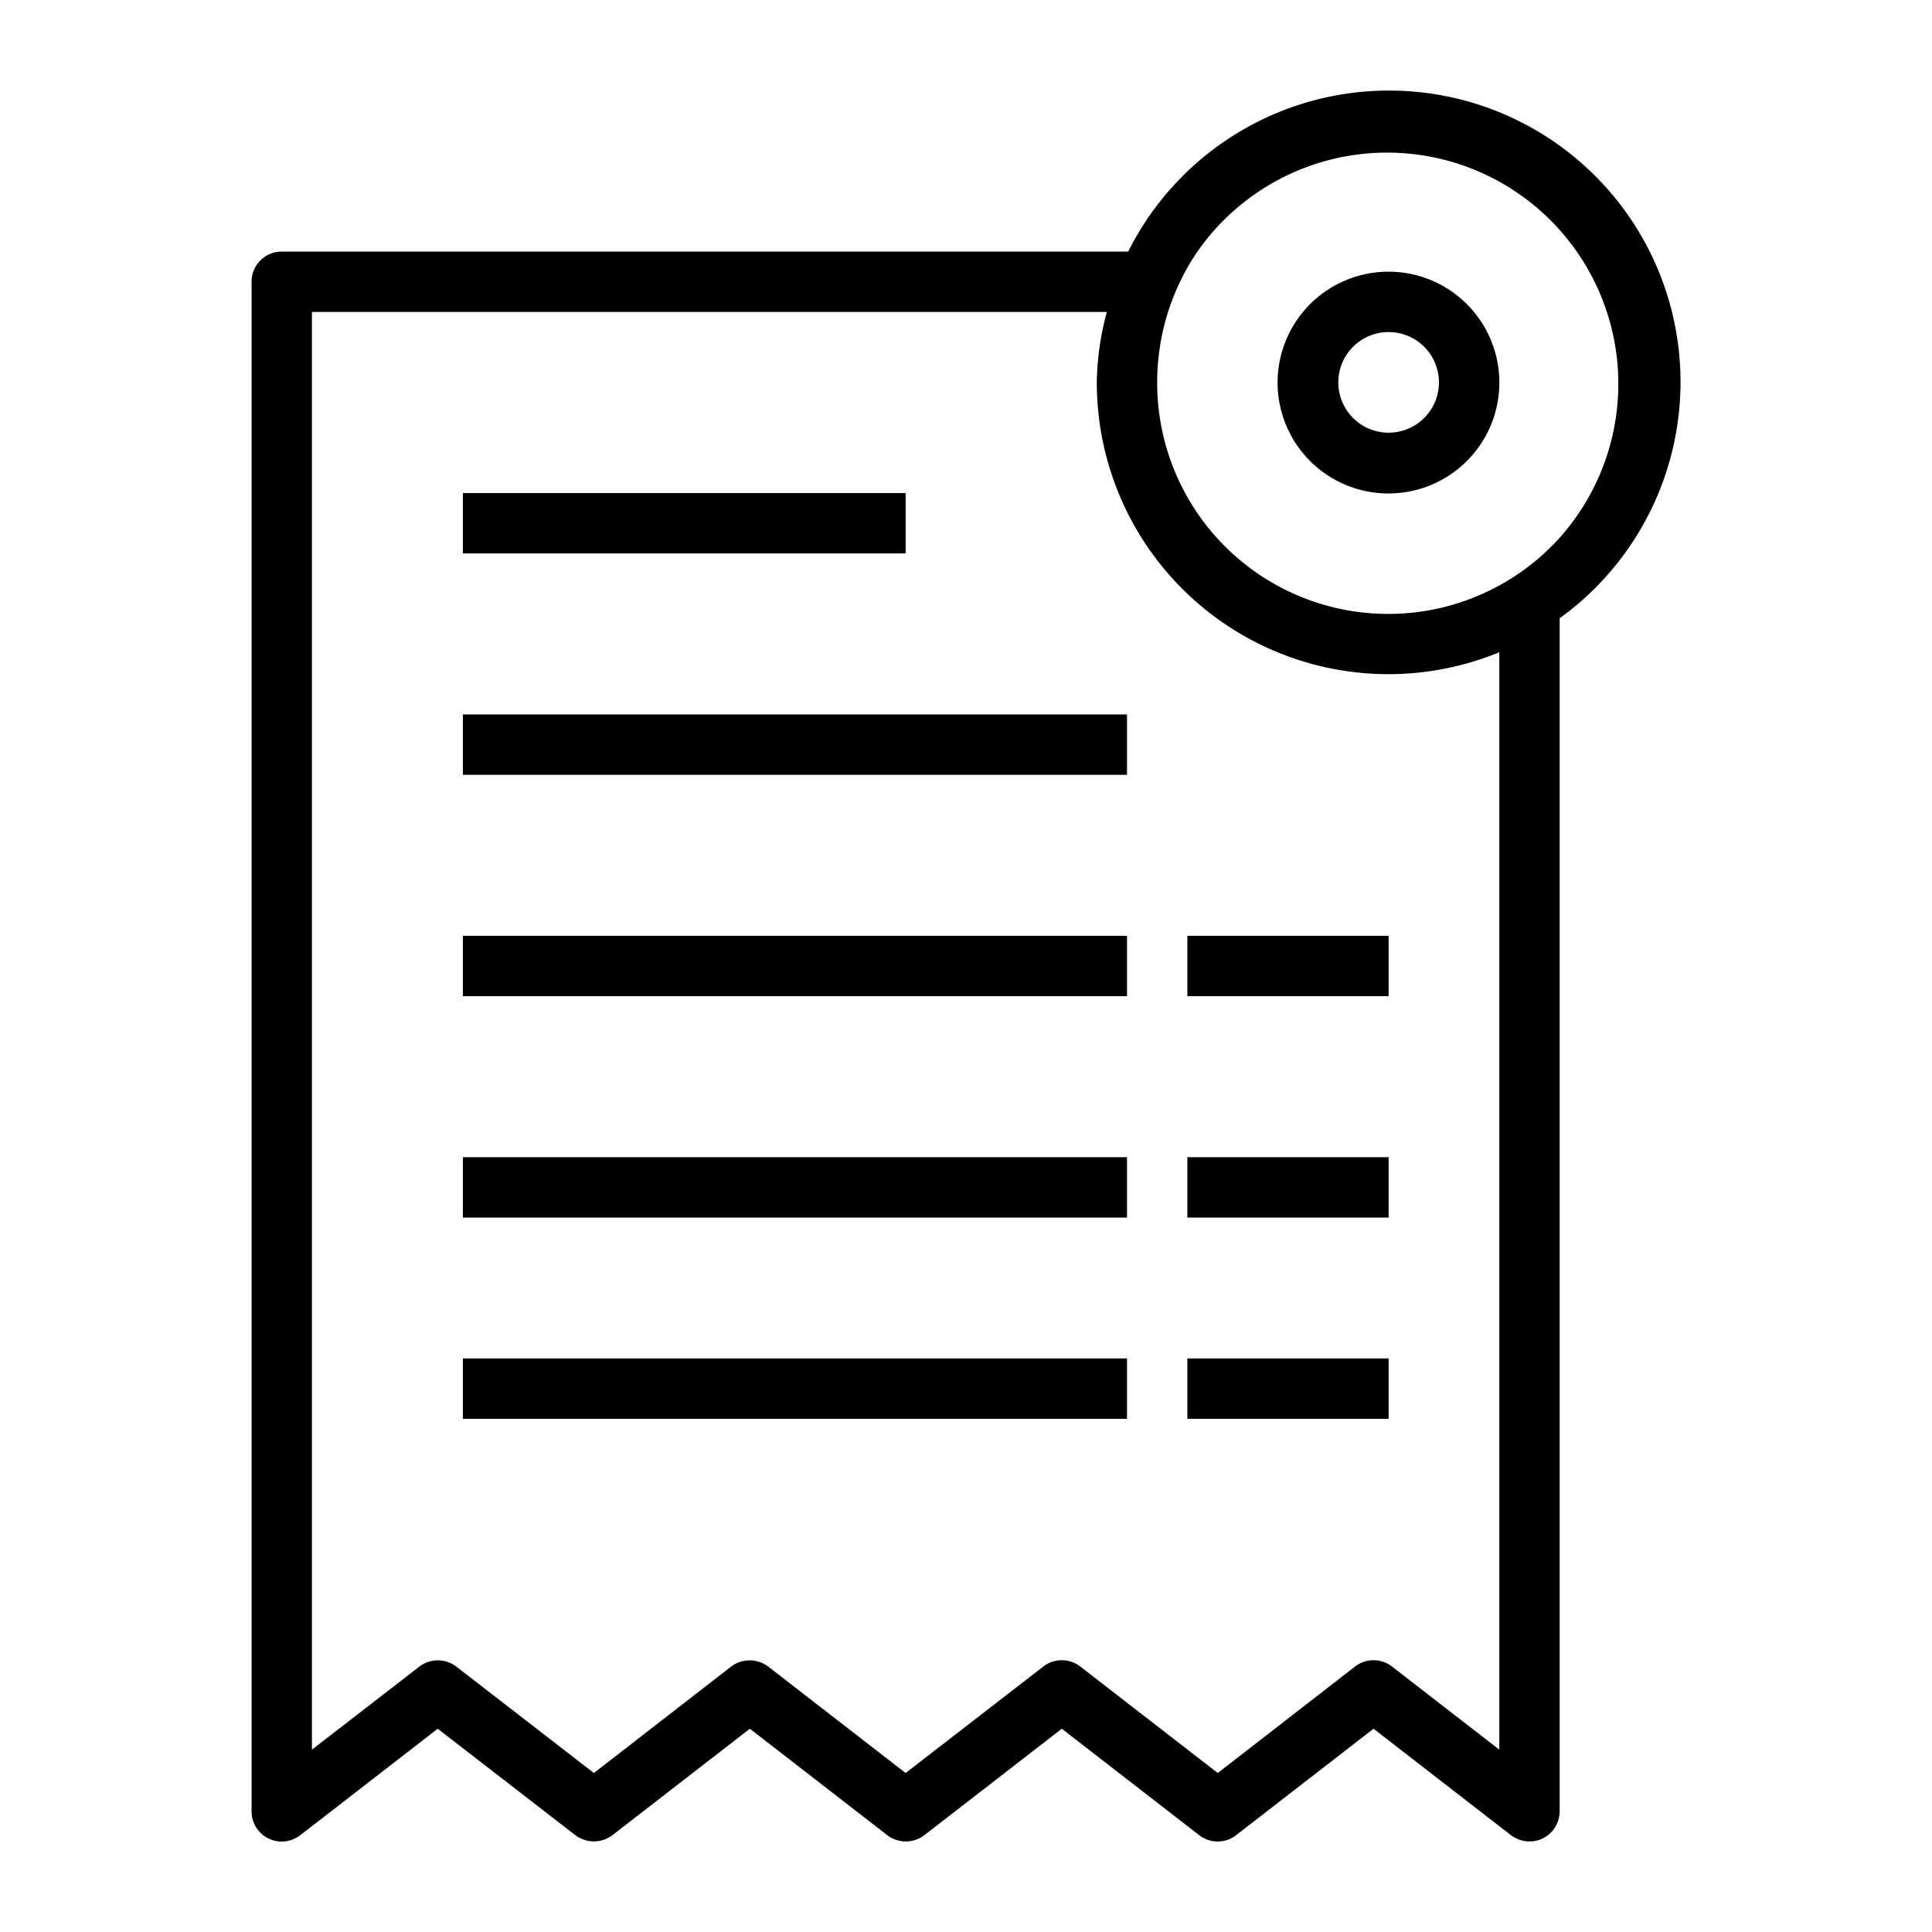 <svg id="Layer_1" data-name="Layer 1" xmlns="http://www.w3.org/2000/svg" viewBox="0 0 96 96"><title>Large-Industry-CPG-sales-beat-optimization-Avoiding Overlap copy</title><path d="M69,4.5a14.49,14.49,0,0,0-12.94,8H14A1.5,1.5,0,0,0,12.5,14V90a1.5,1.5,0,0,0,2.42,1.19l6.83-5.29,6.84,5.29a1.53,1.53,0,0,0,1.84,0l6.83-5.29,6.83,5.29a1.52,1.52,0,0,0,1.84,0l6.83-5.29,6.83,5.29a1.49,1.49,0,0,0,1.83,0l6.83-5.29,6.83,5.29a1.52,1.52,0,0,0,1.58.16A1.52,1.52,0,0,0,77.5,90V30.72A14.48,14.48,0,0,0,69,4.5Zm5.5,82.44-5.33-4.13a1.5,1.5,0,0,0-1.84,0L60.51,88.1l-6.83-5.29a1.5,1.5,0,0,0-1.84,0L45,88.1l-6.83-5.29a1.53,1.53,0,0,0-1.84,0L29.51,88.1l-6.84-5.29a1.51,1.51,0,0,0-1.83,0L15.5,86.94V15.5H55A13.93,13.93,0,0,0,54.5,19a14.49,14.49,0,0,0,20,13.41Zm3-60.22A11.48,11.48,0,0,1,57.5,19a11.53,11.53,0,0,1,2-6.5,11.49,11.49,0,1,1,18,14.22Z"/><path d="M69,13.5a5.51,5.51,0,1,0,4.24,2A5.5,5.5,0,0,0,69,13.5Zm0,8A2.5,2.5,0,1,1,71.5,19,2.5,2.5,0,0,1,69,21.5Z"/><rect x="23" y="24.5" width="22" height="3"/><rect x="23" y="35.5" width="33" height="3"/><rect x="23" y="46.5" width="33" height="3"/><rect x="23" y="57.5" width="33" height="3"/><rect x="59" y="46.5" width="10" height="3"/><rect x="59" y="57.5" width="10" height="3"/><rect x="23" y="67.5" width="33" height="3"/><rect x="59" y="67.5" width="10" height="3"/></svg>